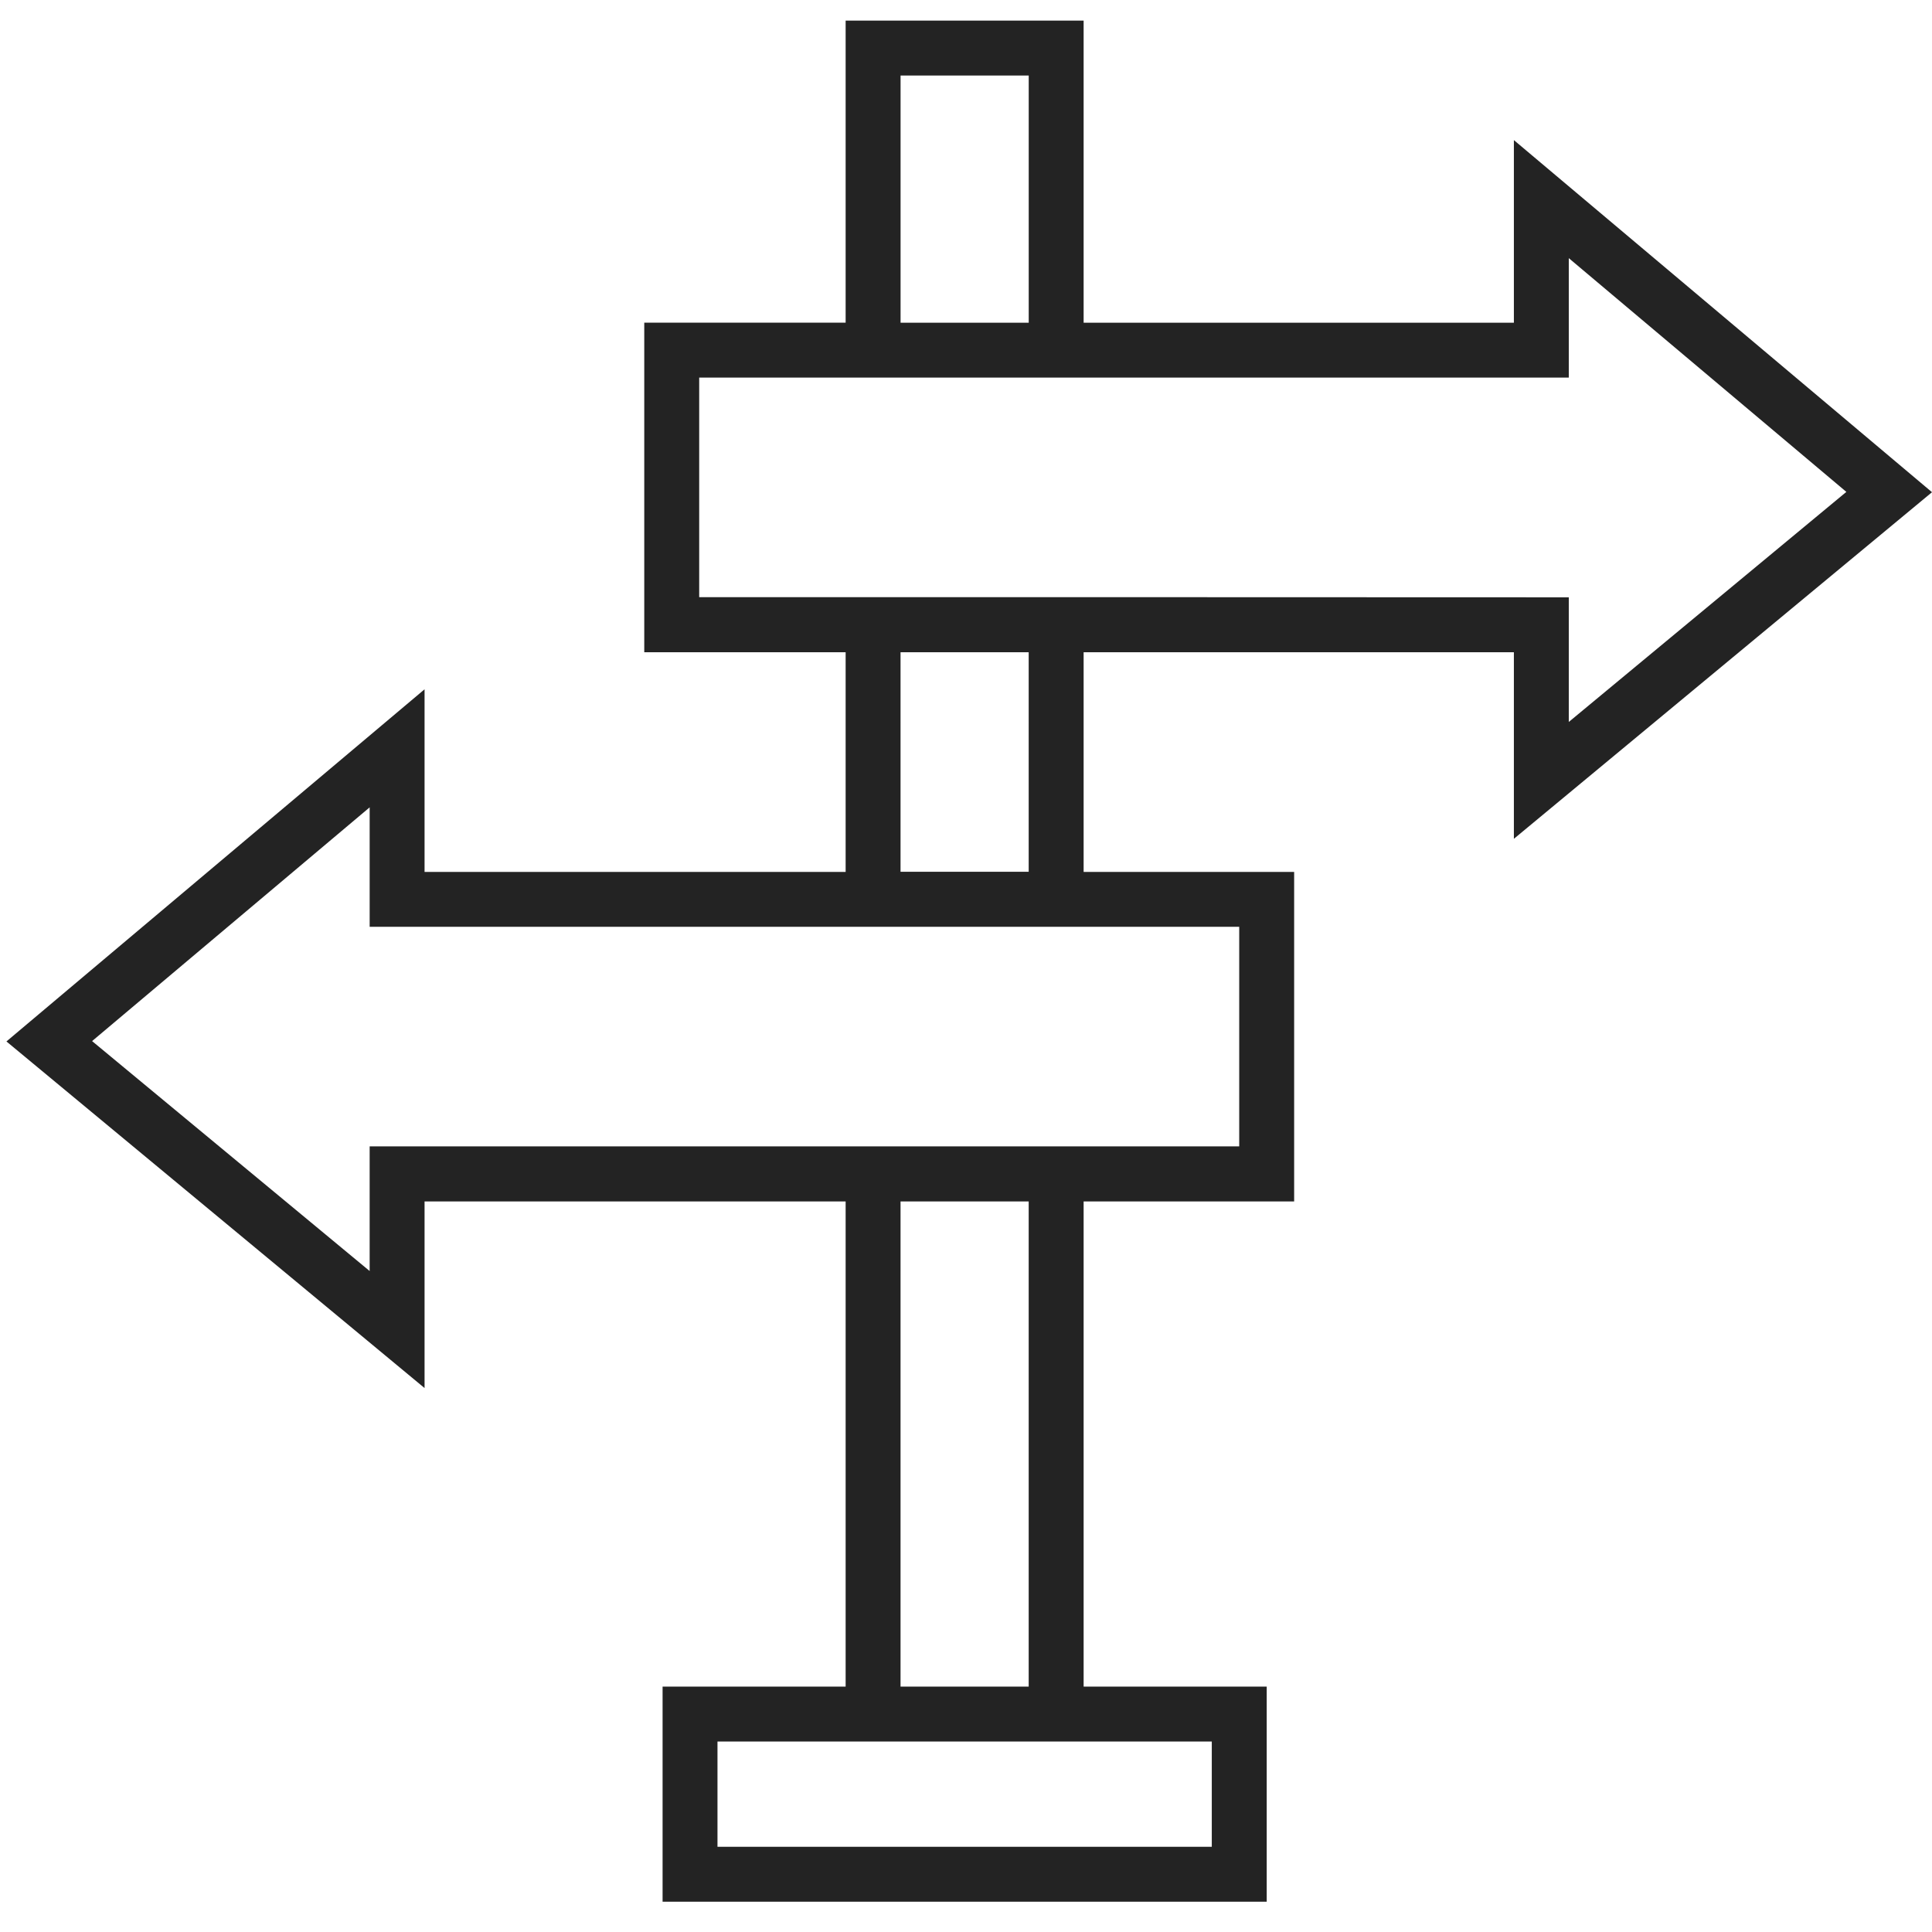 <svg id="Icons" xmlns="http://www.w3.org/2000/svg" viewBox="0 0 600 600"><defs><style>.cls-1{fill:#232323;}</style></defs><title>decision</title><path class="cls-1" d="M600,152.86,470.15,43.51v56.71H336.53V6.4H262.62v93.81H200.08V202.56h62.54v68.23H131.85V214.07L2,323.43,131.85,431.07V373.12H262.62V523.79H205.77V590.6H393.39V523.79H336.53V373.12h65.38V270.78H336.53V202.56H470.15V260.5ZM279.68,23.46h39.8v76.76h-39.8Zm96.65,517.39v32.69H222.82V540.85H376.33Zm-56.86-17.06h-39.8V373.12h39.8Zm65.38-236v68.23H114.8v38.71L28.6,323.32l86.2-72.59v37.1H384.86Zm-65.38-17.06h-39.8V202.56h39.8Zm17.06-85.28H217.14V117.27H487.2V80.17l86.2,72.59-86.2,71.45V185.5Z"/></svg>